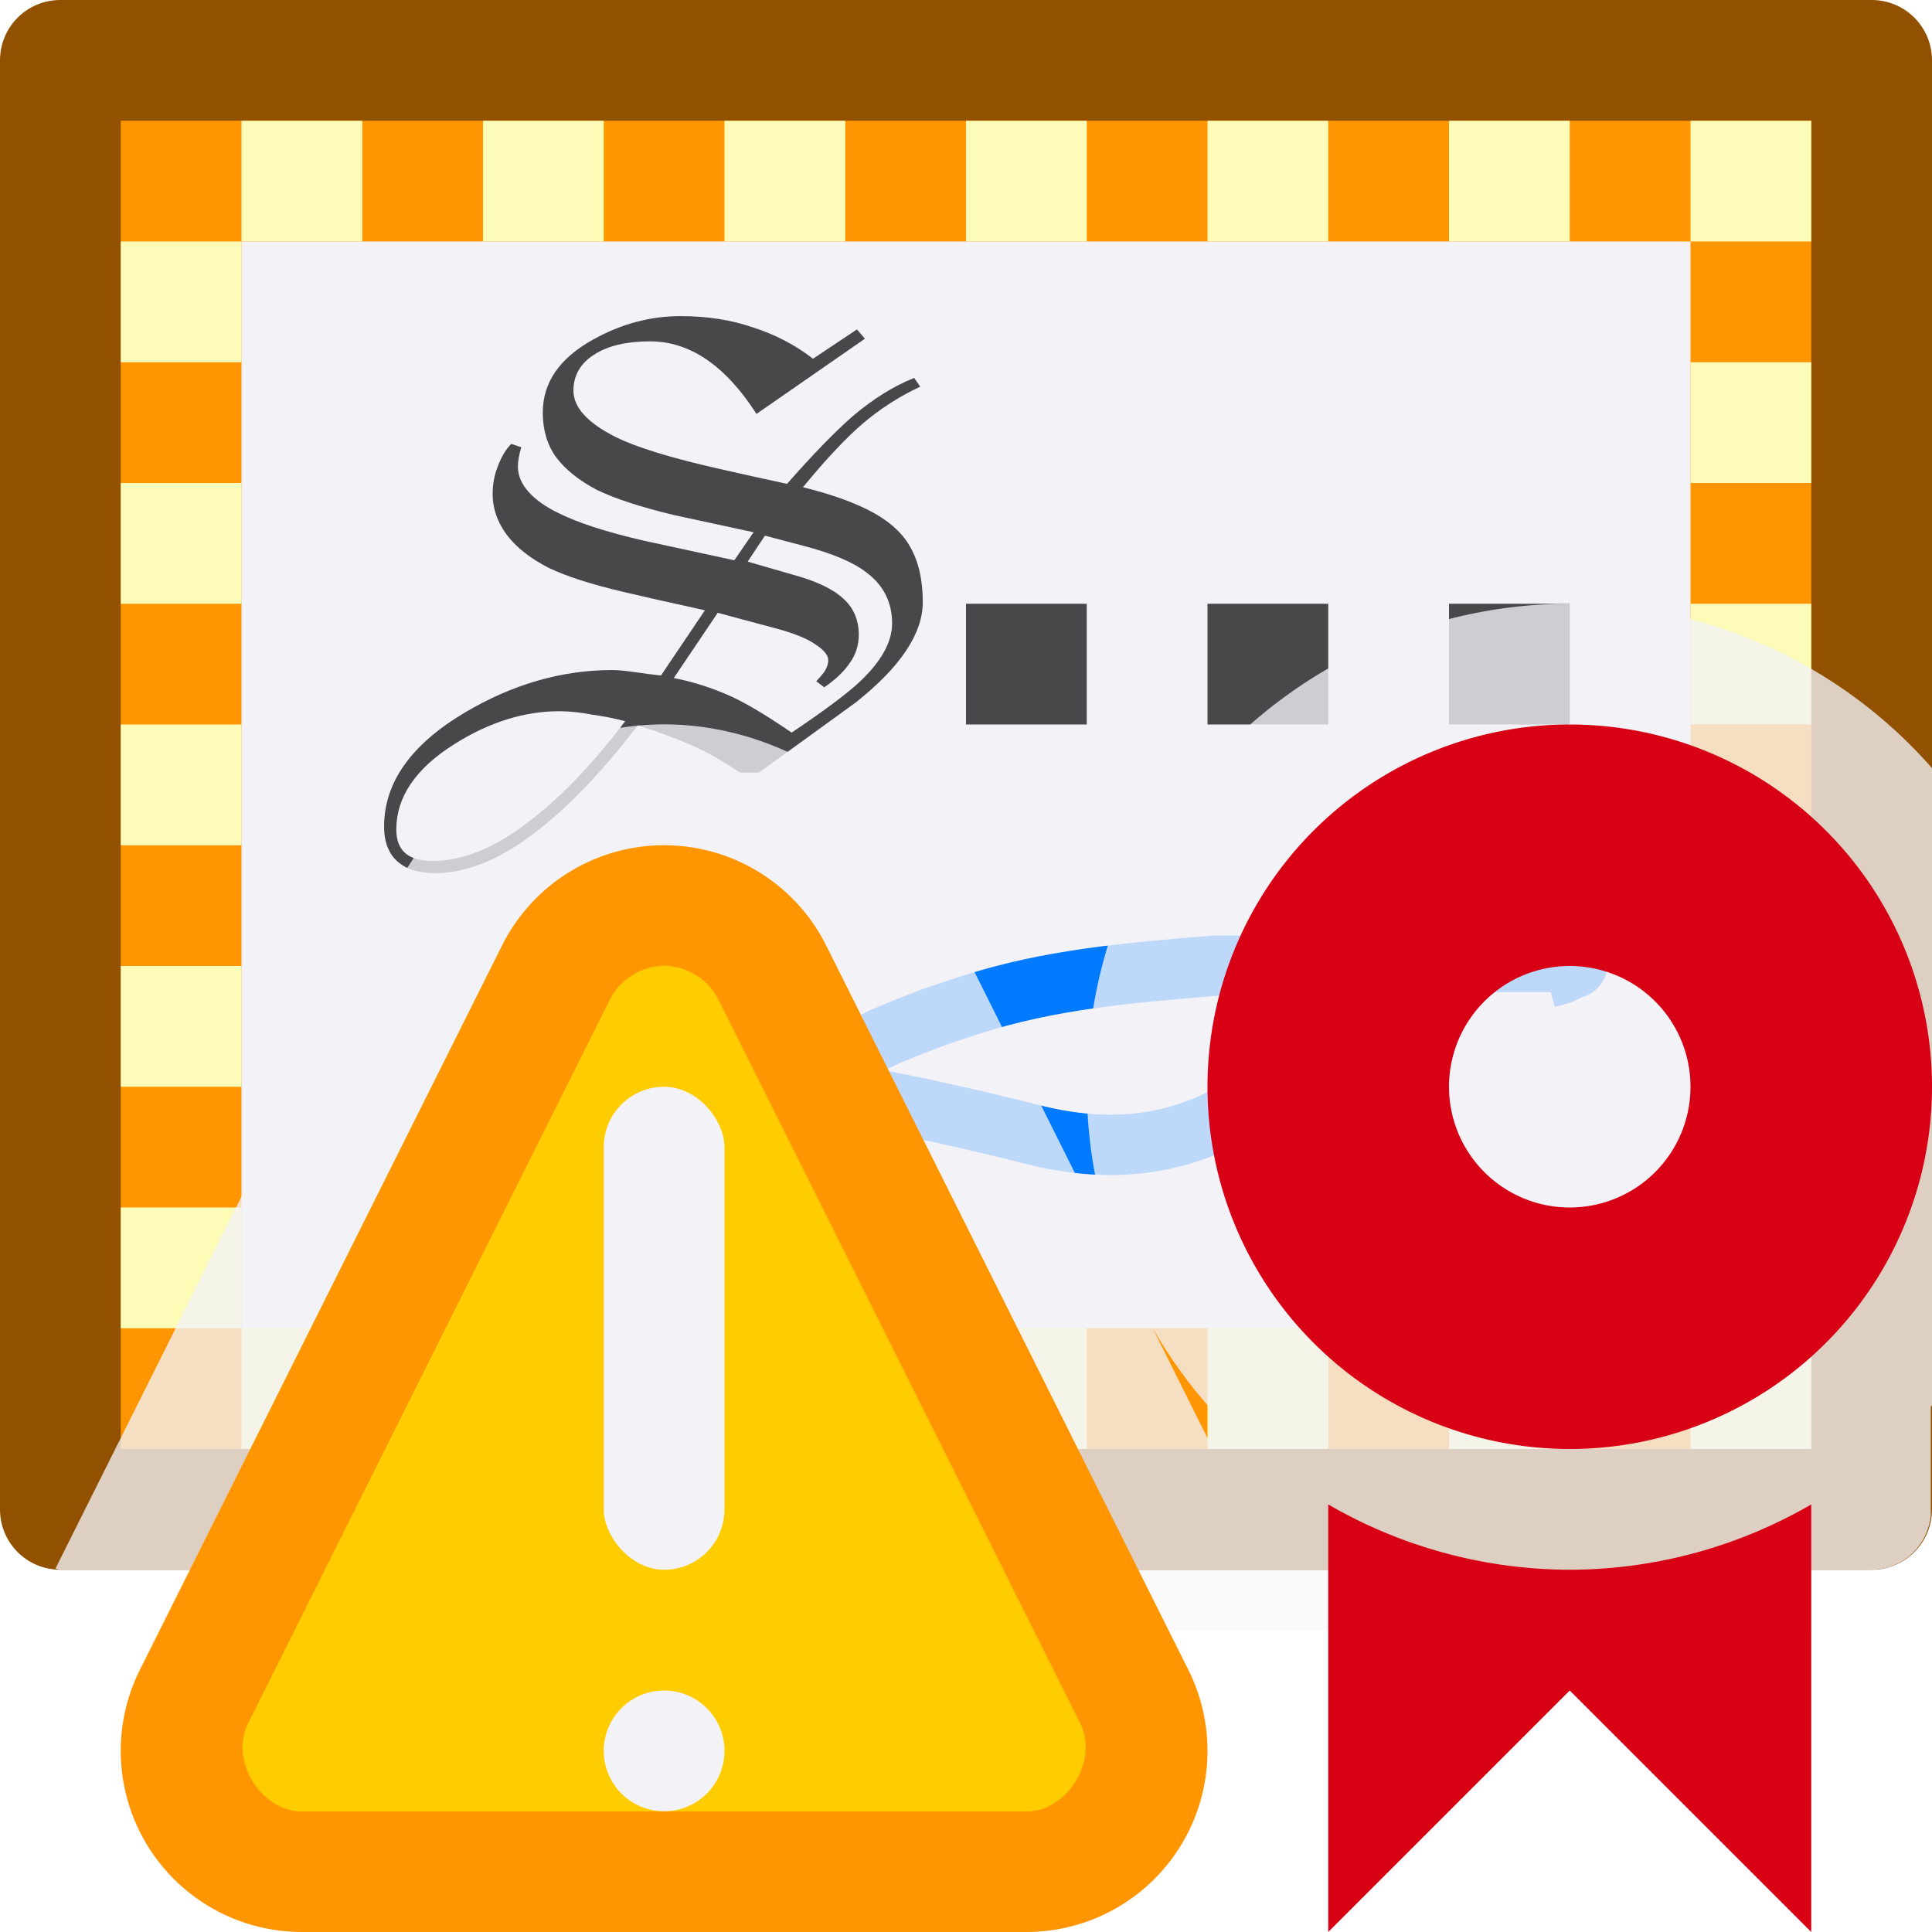 <svg viewBox="0 0 16 16" xmlns="http://www.w3.org/2000/svg" xmlns:xlink="http://www.w3.org/1999/xlink"><filter id="a" color-interpolation-filters="sRGB" height="1.686" width="1.135" x="-.067" y="-.343"><feGaussianBlur stdDeviation=".366"/></filter><path d="m2 10.941h13v2.559h-13z" filter="url(#a)" opacity=".15" stroke-width="1.015"/><path d="m.5 0h15c.277 0 .5.223.5.5v12c0 .277-.223.5-.5.5h-15c-.277 0-.5-.223-.5-.5v-12c0-.277.223-.5.5-.5z" fill="#925100"/><path d="m1 1h14v11h-14z" fill="#ff9500"/><g fill="#fcfbb7"><path d="m2 1h1v1h-1z"/><path d="m4 1h1v1h-1z"/><path d="m6 1h1v1h-1z"/><path d="m8 1h1v1h-1z"/><path d="m10 1h1v1h-1z"/><path d="m12 1h1v1h-1z"/><path d="m14 1h1v1h-1z"/><path d="m1 2h1v1h-1z"/><path d="m1 4h1v1h-1z"/><path d="m1 6h1v1h-1z"/><path d="m1 8h1v1h-1z"/><path d="m1 10h1v1h-1z"/><path d="m2 11h1v1h-1z"/><path d="m4 11h1v1h-1z"/><path d="m6 11h1v1h-1z"/><path d="m8 11h1v1h-1z"/><path d="m10 11h1v1h-1z"/><path d="m12 11h1v1h-1z"/><path d="m14 11h1v1h-1z"/><path d="m14 3h1v1h-1z"/><path d="m14 5h1v1h-1z"/><path d="m14 7h1v1h-1z"/><path d="m14 9h1v1h-1z"/></g><path d="m2 2h12v9h-12z" fill="#f2f2f7"/><path d="m11.173 8.098c-.003.065.003.132-.009.196-.808 1.166-1.73 1.315-2.58 1.11-.592-.152-1.27-.297-1.829-.392 0-.011.025.008.033 0 .008-.008-.005-.023 0-.033.007-.014.026-.019.033-.033.005-.01-.005-.023 0-.033.249-.252.622-.375.914-.49.098-.033.196-.065.294-.098.677-.219 1.333-.269 2.025-.327h.131c.266-0.0.562 0 .816 0 .062.022.107.103.173.098.085-.007.144-.091.219-.13.013-.007.152 0 .163 0h.947.359.131.033c.011 0 .033-.011.033 0 0 .011-.033-.011-.033 0 0 .015.04.019.033.033-.011.022-.044.022-.065.033-.102.051-.042.026-.184.065" fill="none" stroke="#007aff" stroke-width=".5"/><g fill="#48484a"><path d="m7.642 4.987q0 .391-.557.832-.402.292-.799.579h-.16q-.182-.127-.375-.215-.193-.088-.469-.176-.507.661-.965.97-.375.254-.711.254-.193 0-.298-.083-.127-.099-.127-.303 0-.546.667-.943.595-.353 1.224-.353.066 0 .182.017.116.017.22.028l.364-.54q-.452-.099-.683-.154-.397-.094-.612-.198-.215-.11-.331-.254-.132-.165-.132-.358 0-.121.044-.232.044-.116.11-.182l.083.028q-.028.094-.028.16 0 .11.088.209.088.099.248.176.243.121.695.226.38.083.761.165l.16-.232q-.331-.072-.661-.143-.413-.099-.639-.209-.22-.116-.336-.27-.11-.154-.11-.369 0-.375.419-.606.347-.193.722-.193.331 0 .601.094.276.088.496.259l.364-.243.066.077-.898.623q-.386-.601-.882-.601-.292 0-.463.11-.171.11-.171.298 0 .209.353.386.259.127.843.259.287.066.573.127.32-.364.54-.557.259-.22.513-.32l.05.072q-.259.121-.48.309-.215.187-.491.524.557.138.772.347.22.204.22.606zm-.254.176q0-.265-.215-.424-.165-.127-.524-.22l-.314-.083-.143.215.38.11q.281.077.408.193.132.116.132.303 0 .132-.077.237-.072.105-.209.198l-.066-.05q.055-.061.066-.077.033-.05.033-.099 0-.061-.11-.132-.105-.072-.331-.132l-.474-.127-.364.54q.254.05.491.16.187.088.485.292.402-.27.562-.419.27-.254.27-.485zm-2.21.81q-.121-.033-.276-.055-.149-.028-.27-.028-.435 0-.865.27-.485.303-.485.711 0 .259.298.259.369 0 .777-.309.408-.303.821-.849z"/><path d="m8 5h1v1h-1z"/><path d="m10 5h1v1h-1z"/><path d="m12 5h1v1h-1z"/></g><path d="m13 5a4 4 0 0 0 -4 4 4 4 0 0 0 .305 1.521l-1.568-3.139c-.41-.821-1.303-1.377-2.221-1.383-.928-.006-1.837.552-2.252 1.383l-2.805 5.609c.014.001.026.008.041.008h15c.26 0 .465-.198.49-.451v-.898a4 4 0 0 0 .01-.012v-5.277a4 4 0 0 0 -3-1.361zm-3.457 5.994a4 4 0 0 0 .467.654v.281z" fill="#f2f2f7" fill-opacity=".784" fill-rule="evenodd"/><path d="m13 6a3 3 0 0 0 -3 3 3 3 0 0 0 3 3 3 3 0 0 0 3-3 3 3 0 0 0 -3-3zm0 2a1 1 0 0 1 1 1 1 1 0 0 1 -1 1 1 1 0 0 1 -1-1 1 1 0 0 1 1-1z" fill="#d70015"/><path d="m5.51 7a1.5 1.5 0 0 0 -1.352.83l-3 6a1.5 1.5 0 0 0 1.342 2.17h6a1.5 1.5 0 0 0 1.342-2.17l-3-6a1.5 1.5 0 0 0 -1.332-.83z" fill="#ff9500" stroke-linecap="square" stroke-width="2"/><path d="m5.504 7.998c-.186-.001-.368.111-.451.277a.999.999 0 0 1 -.002.002l-2.998 5.998c-.152.304.108.726.447.727h6c.34-0.0.599-.423.447-.727l-2.998-5.998a.999.999 0 0 1 -.002-.002c-.082-.165-.259-.276-.443-.277z" fill="#fc0" stroke-linecap="square" stroke-width="2"/><g fill="#f2f2f7"><rect height="4" ry=".5" width="1" x="5" y="9"/><circle cx="5.5" cy="14.5" r=".5"/></g><path d="m11 12.459v3.541l2-2 2 2v-3.541a4 4 0 0 1 -2 .541 4 4 0 0 1 -2-.541z" fill="#d70015" fill-rule="evenodd"/></svg>
